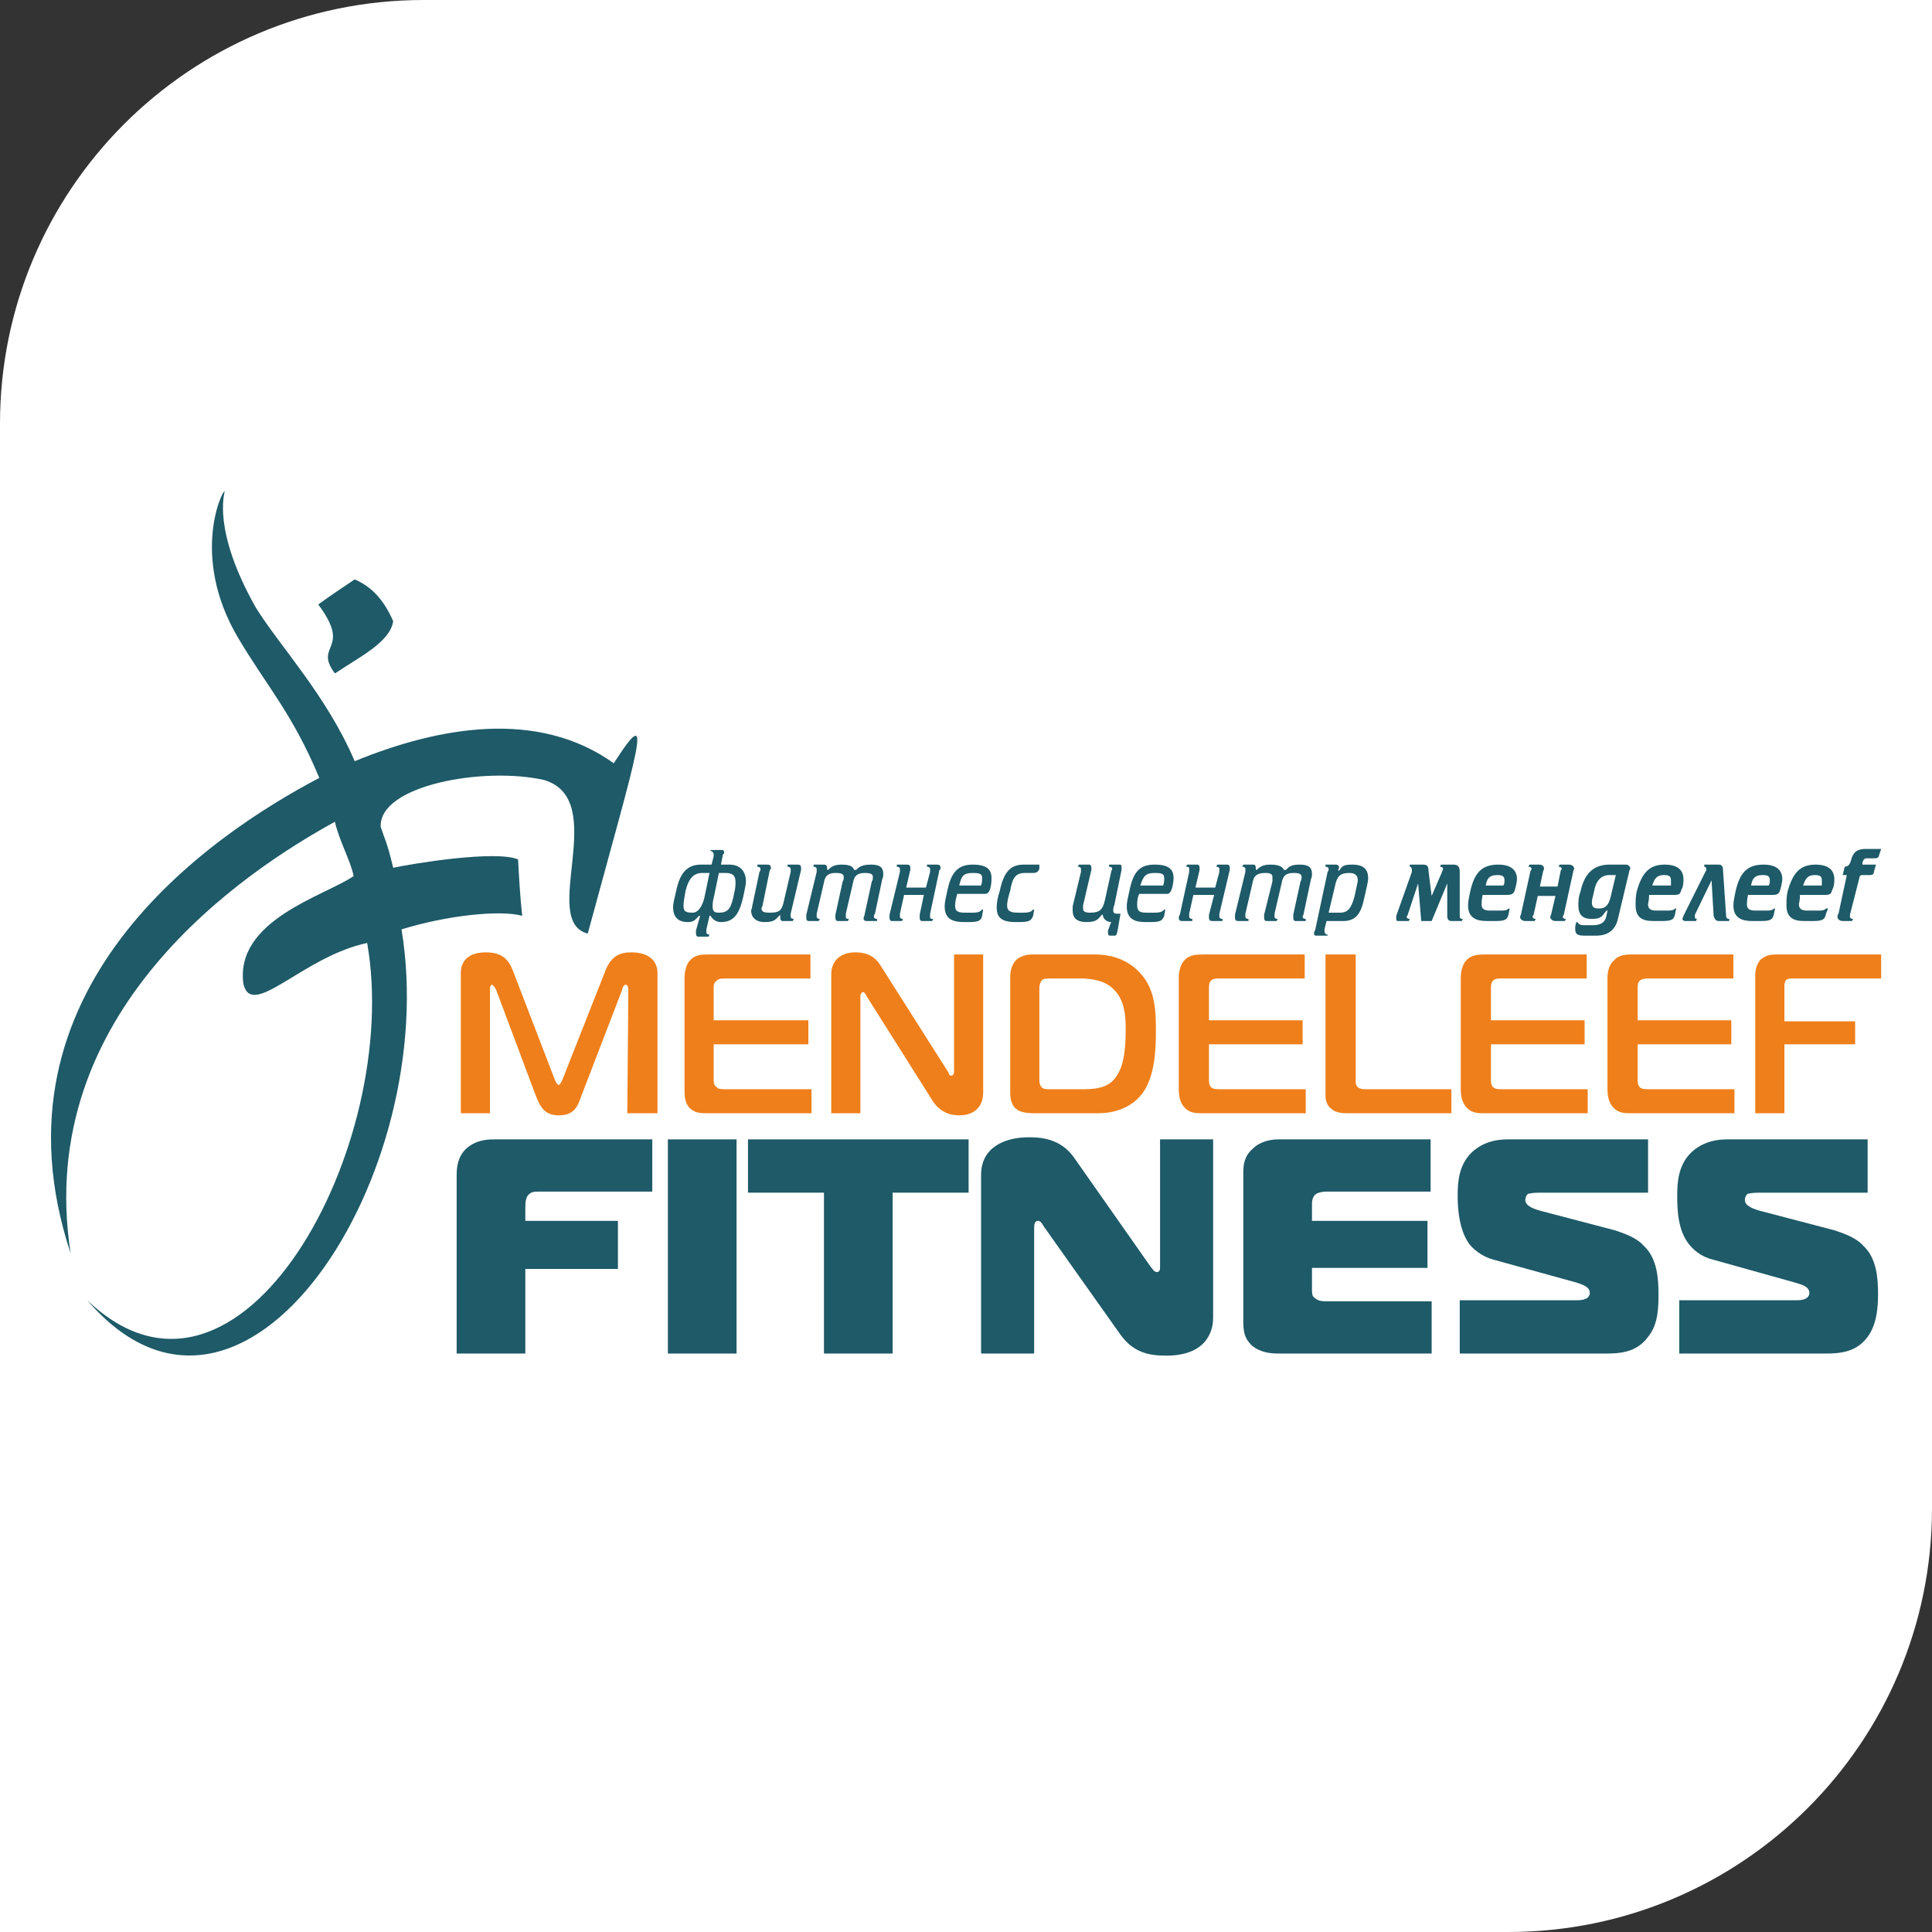 <svg width="228" height="228" viewBox="0 0 228 228" fill="none" xmlns="http://www.w3.org/2000/svg">
<rect x="0" y="0" width="228" height="228" fill="#333333" stroke="none"/>
<path d="M0 50C0 22.386 22.386 0 50 0H228V178C228 205.614 205.614 228 178 228H0V50Z" fill="white"/>
<g clip-path="url(#clip0_301_345)">
<path d="M68.626 129.282C68.135 130.761 67.644 131.624 65.925 131.624C64.206 131.624 63.715 130.514 63.224 129.282L58.557 116.829C58.434 116.583 58.189 116.213 58.066 116.213C57.82 116.213 57.82 116.706 57.82 116.829V131.378H54.382V114.856C54.382 112.391 56.838 112.391 57.329 112.391C59.54 112.391 60.154 113.5 60.645 114.856L65.434 127.309C65.557 127.679 65.802 128.049 65.925 128.049C66.048 128.049 66.293 127.679 66.416 127.309L71.328 114.856C72.065 112.76 73.17 112.391 74.521 112.391C76.24 112.391 77.591 113.13 77.591 114.856V131.378H74.03L74.152 116.829C74.152 116.213 73.907 116.213 73.784 116.213C73.661 116.213 73.416 116.583 73.416 116.829L68.626 129.282Z" fill="#EF7F1A"/>
<path d="M83.608 131.379C82.748 131.379 82.011 131.379 81.397 130.763C80.783 130.146 80.783 129.283 80.783 128.543V115.351C80.783 114.611 81.029 113.748 81.397 113.378C82.011 112.639 82.871 112.639 83.608 112.639H95.642V115.474H85.573C85.204 115.474 84.836 115.474 84.59 115.721C84.222 115.968 84.222 116.337 84.222 116.584V120.406H95.396V123.242H84.222V127.557C84.222 127.927 84.345 128.173 84.59 128.297C84.713 128.543 85.204 128.543 85.695 128.543H95.765V131.379H83.608Z" fill="#EF7F1A"/>
<path d="M116.026 128.912C116.026 130.884 114.675 131.624 113.202 131.624C112.097 131.624 110.991 131.254 110.132 130.021L102.273 117.569C102.027 117.076 101.904 117.076 101.904 117.076C101.782 117.076 101.536 117.199 101.536 117.569V131.378H98.098V114.98C98.098 113.377 99.203 112.391 100.922 112.391C102.641 112.391 103.378 113.13 103.869 113.87L111.851 126.446C111.974 126.569 111.974 126.939 112.219 126.939C112.588 126.939 112.588 126.569 112.588 126.446V112.637H116.026V128.912Z" fill="#EF7F1A"/>
<path d="M122.043 131.379C120.57 131.379 120.078 131.009 119.956 130.886C119.587 130.639 119.219 130.023 119.219 129.036V115.598C119.219 114.981 119.219 114.118 119.833 113.378C120.078 113.132 120.692 112.639 121.798 112.639H129.165C131.744 112.639 133.463 113.625 134.569 114.858C136.41 116.831 136.41 119.543 136.41 121.762C136.41 123.858 136.288 127.064 134.814 129.036C134.077 130.023 132.481 131.379 129.534 131.379H122.043ZM122.657 127.31C122.657 127.68 122.657 127.927 122.903 128.297C123.148 128.543 123.517 128.543 123.885 128.543H127.937C129.779 128.543 131.13 128.173 131.867 126.817C132.358 126.077 132.849 124.721 132.849 121.516C132.849 119.913 132.727 118.063 131.499 116.831C130.516 115.721 128.797 115.474 127.569 115.474H123.885C123.64 115.474 123.271 115.474 123.026 115.598C122.78 115.844 122.657 116.214 122.657 116.584V127.31Z" fill="#EF7F1A"/>
<path d="M141.936 131.379C141.2 131.379 140.463 131.379 139.849 130.763C139.235 130.146 139.112 129.283 139.112 128.543V115.351C139.112 114.611 139.358 113.748 139.726 113.378C140.34 112.639 141.322 112.639 142.059 112.639H153.971V115.474H143.901C143.533 115.474 143.164 115.474 142.919 115.721C142.673 115.968 142.673 116.337 142.673 116.584V120.406H153.725V123.242H142.673V127.557C142.673 127.927 142.796 128.173 142.919 128.297C143.164 128.543 143.533 128.543 144.147 128.543H154.093V131.379H141.936Z" fill="#EF7F1A"/>
<path d="M158.882 131.379C158.268 131.379 157.532 131.256 157.163 130.886C156.795 130.639 156.426 130.146 156.426 129.283V112.639H159.988V127.557C159.988 127.804 159.988 128.05 160.233 128.297C160.356 128.42 160.601 128.543 161.093 128.543H171.285V131.379H158.882Z" fill="#EF7F1A"/>
<path d="M175.214 131.379C174.478 131.379 173.741 131.379 173.127 130.763C172.513 130.146 172.39 129.283 172.39 128.543V115.351C172.39 114.611 172.636 113.748 173.004 113.378C173.618 112.639 174.6 112.639 175.337 112.639H187.248V115.474H177.179C176.811 115.474 176.442 115.474 176.197 115.721C175.951 115.968 175.951 116.337 175.951 116.584V120.406H187.003V123.242H175.951V127.557C175.951 127.927 176.074 128.173 176.197 128.297C176.442 128.543 176.811 128.543 177.425 128.543H187.371V131.379H175.214Z" fill="#EF7F1A"/>
<path d="M192.529 131.379C191.792 131.379 191.055 131.379 190.441 130.763C189.827 130.146 189.704 129.283 189.704 128.543V115.351C189.704 114.611 189.95 113.748 190.441 113.378C191.055 112.639 191.915 112.639 192.651 112.639H204.563V115.474H194.493C194.248 115.474 193.879 115.474 193.511 115.721C193.265 115.968 193.265 116.337 193.265 116.584V120.406H204.317V123.242H193.265V127.557C193.265 127.927 193.388 128.173 193.511 128.297C193.757 128.543 194.125 128.543 194.739 128.543H204.686V131.379H192.529Z" fill="#EF7F1A"/>
<path d="M207.142 131.379V115.104C207.142 114.488 207.264 113.872 207.756 113.255C208.492 112.639 209.106 112.639 209.843 112.639H222V115.474H211.439C211.317 115.474 211.071 115.474 210.826 115.598C210.58 115.844 210.58 116.214 210.58 116.461V120.529H218.93V123.242H210.58V131.379H207.142Z" fill="#EF7F1A"/>
<path d="M53.891 159.736V138.776C53.891 137.667 54.014 136.557 54.996 135.571C56.101 134.584 57.329 134.461 58.312 134.461H76.977V140.626H63.469C63.101 140.626 62.732 140.626 62.364 140.995C62.118 141.242 61.995 141.735 61.995 142.352V144.078H72.924V149.749H61.995V159.736H53.891Z" fill="#1E5A68"/>
<path d="M78.819 159.736V134.461H86.923V159.736H78.819Z" fill="#1E5A68"/>
<path d="M97.238 159.736V140.749H88.274V134.461H114.307V140.749H105.343V159.736H97.238Z" fill="#1E5A68"/>
<path d="M143.164 155.542C143.164 156.405 142.919 159.981 137.638 159.981C135.796 159.981 133.832 159.734 132.235 157.515L123.148 144.693C123.026 144.446 122.78 144.076 122.534 144.076C122.412 144.076 122.043 144.076 122.043 144.816V159.734H115.781V138.651C115.781 135.446 118.482 134.213 121.429 134.213C122.78 134.213 125.113 134.336 126.709 136.555L135.796 149.501C136.042 149.748 136.165 150.117 136.533 150.117C136.902 150.117 136.902 149.748 136.902 149.501V134.459H143.164V155.542Z" fill="#1E5A68"/>
<path d="M150.901 159.736C149.918 159.736 148.813 159.612 147.831 158.873C146.725 157.886 146.725 156.9 146.725 155.667V138.406C146.725 137.42 146.848 136.434 147.831 135.571C148.69 134.708 149.918 134.461 150.901 134.461H168.829V140.626H156.426C156.058 140.626 155.444 140.749 155.198 140.995C154.83 141.365 154.83 141.858 154.83 142.228V144.078H168.461V149.626H154.83V152.338C154.83 152.831 154.953 153.078 155.198 153.201C155.567 153.571 156.181 153.571 156.672 153.571H168.952V159.736H150.901Z" fill="#1E5A68"/>
<path d="M172.267 153.448H186.143C187.371 153.448 187.617 152.955 187.617 152.585C187.617 151.845 186.757 151.598 186.02 151.352L176.197 148.639C174.846 148.27 173.864 147.407 173.372 146.79C172.267 145.187 172.022 142.968 172.022 141.119C172.022 139.516 172.144 137.543 173.618 136.064C174.355 135.324 175.706 134.461 177.916 134.461H194.493V140.749H181.723C180.74 140.749 180.495 140.872 180.372 140.872C180.126 140.995 180.003 141.365 180.003 141.612C180.003 142.352 181.109 142.721 182.091 142.968L190.564 145.187C191.669 145.557 193.143 146.05 194.002 147.037C195.599 148.516 195.721 150.982 195.721 152.708C195.721 154.188 195.721 156.284 194.493 157.763C193.143 159.612 191.178 159.736 189.459 159.736H172.267V153.448Z" fill="#1E5A68"/>
<path d="M198.177 153.448H212.053C213.281 153.448 213.527 152.955 213.527 152.585C213.527 151.845 212.667 151.598 211.808 151.352L202.107 148.639C200.633 148.27 199.774 147.407 199.283 146.79C198.055 145.187 197.932 142.968 197.932 141.119C197.932 139.516 198.055 137.543 199.528 136.064C200.265 135.324 201.616 134.461 203.826 134.461H220.404V140.749H207.633C206.65 140.749 206.405 140.872 206.282 140.872C206.036 140.995 205.914 141.365 205.914 141.612C205.914 142.352 207.019 142.721 208.001 142.968L216.474 145.187C217.579 145.557 219.053 146.05 219.912 147.037C221.509 148.516 221.632 150.982 221.632 152.708C221.632 154.188 221.509 156.284 220.404 157.763C219.053 159.612 217.088 159.736 215.369 159.736H198.177V153.448Z" fill="#1E5A68"/>
<path d="M84.222 101.048C84.222 100.925 84.222 100.925 84.222 100.802C84.222 100.678 84.099 100.432 83.853 100.432V100.309H85.081C85.327 100.309 85.45 100.309 85.45 100.555C85.45 100.678 85.45 100.802 85.327 100.802L85.081 102.035H86.064C87.414 102.035 88.028 102.898 88.028 104.007C88.028 104.377 87.906 104.87 87.783 105.487C87.292 107.953 86.555 108.816 85.081 108.816C84.713 108.816 84.222 108.692 83.853 108.076H83.731L83.362 109.679C83.362 109.802 83.362 109.925 83.362 110.049C83.362 110.172 83.485 110.295 83.731 110.295L83.608 110.542H82.38C82.257 110.542 82.134 110.418 82.134 110.172C82.134 110.172 82.134 109.925 82.134 109.802L82.625 108.076H82.502C82.011 108.569 81.889 108.816 81.152 108.816C79.801 108.816 79.433 107.953 79.433 107.09C79.433 106.473 79.678 105.733 79.801 105.117C80.292 102.774 81.275 102.035 82.748 102.035H83.976L84.222 101.048ZM82.871 103.021C81.889 103.021 81.275 103.637 80.906 105.117C80.783 105.857 80.661 106.473 80.661 106.843C80.661 107.583 80.906 107.706 81.766 107.706C82.38 107.706 82.871 106.966 83.117 105.98L83.731 103.021H82.871ZM84.222 105.98C84.099 106.473 84.099 106.72 84.099 106.966C84.099 107.583 84.344 107.706 84.836 107.706C86.064 107.706 86.309 107.09 86.678 105.24C86.8 104.747 86.8 104.377 86.8 104.131C86.8 103.268 86.432 103.021 85.573 103.021H84.836L84.222 105.98Z" fill="#1E5A68"/>
<path d="M88.642 107.46C88.642 107.337 88.765 107.213 88.765 106.967L89.625 102.898C89.748 102.775 89.748 102.652 89.748 102.528C89.748 102.405 89.625 102.282 89.379 102.282V102.035H90.607C90.853 102.035 90.976 102.158 90.976 102.405C90.976 102.528 90.976 102.652 90.853 102.652L89.993 106.844C89.993 106.967 89.87 107.09 89.87 107.213C89.87 107.583 90.116 107.707 90.853 107.707C91.958 107.707 92.204 107.46 92.449 106.597L93.309 102.898C93.309 102.775 93.309 102.652 93.309 102.528C93.309 102.405 93.186 102.282 92.94 102.282V102.035H94.168C94.414 102.035 94.537 102.158 94.537 102.405C94.537 102.528 94.537 102.652 94.537 102.652L93.309 107.83C93.309 107.953 93.309 108.076 93.309 108.2C93.309 108.323 93.431 108.446 93.677 108.446L93.554 108.693H92.326C92.204 108.693 92.081 108.57 92.081 108.323C92.081 108.323 92.081 108.076 92.081 107.953C91.467 108.57 91.344 108.816 90.239 108.816C89.134 108.816 88.642 108.2 88.642 107.46Z" fill="#1E5A68"/>
<path d="M97.729 102.652C98.098 102.282 98.466 102.035 99.326 102.035C100.554 102.035 100.677 102.405 100.799 102.652H101.045C101.413 102.282 101.782 102.035 102.764 102.035C103.746 102.035 104.238 102.282 104.238 103.145C104.238 103.268 104.238 103.515 104.115 103.761L103.255 107.83C103.132 107.953 103.132 108.076 103.132 108.2C103.132 108.323 103.255 108.446 103.501 108.446V108.693H102.273C102.027 108.693 101.904 108.57 101.904 108.323C101.904 108.323 102.027 108.076 102.027 107.953L102.887 104.008C103.01 103.885 103.01 103.638 103.01 103.515C103.01 103.145 102.764 103.021 102.027 103.021C101.168 103.021 100.799 103.391 100.677 104.131L99.817 107.83C99.817 107.953 99.817 108.076 99.817 108.2C99.817 108.323 99.817 108.446 100.185 108.446L100.063 108.693H98.835C98.712 108.693 98.589 108.57 98.589 108.323C98.589 108.323 98.589 108.076 98.589 107.953L99.448 104.008C99.571 103.885 99.571 103.638 99.571 103.515C99.571 103.145 99.326 103.021 98.589 103.021C97.729 103.021 97.361 103.391 97.238 104.131L96.379 107.83C96.379 107.953 96.379 108.076 96.379 108.2C96.379 108.323 96.501 108.446 96.747 108.446L96.624 108.693H95.396C95.273 108.693 95.151 108.57 95.151 108.323C95.151 108.323 95.151 108.076 95.151 107.953L96.379 102.898C96.379 102.775 96.379 102.652 96.379 102.528C96.379 102.405 96.256 102.282 96.01 102.282V102.035H97.238C97.484 102.035 97.607 102.158 97.607 102.405C97.607 102.528 97.607 102.652 97.607 102.652H97.729Z" fill="#1E5A68"/>
<path d="M109.272 104.748L109.763 102.898C109.763 102.775 109.763 102.652 109.763 102.528C109.763 102.405 109.641 102.282 109.395 102.282V102.035H110.623C110.869 102.035 110.991 102.158 110.991 102.405C110.991 102.528 110.991 102.652 110.869 102.652L109.763 107.83C109.763 107.953 109.763 108.076 109.763 108.2C109.763 108.323 109.763 108.446 110.132 108.446L110.009 108.693H108.781C108.658 108.693 108.535 108.57 108.535 108.323C108.535 108.323 108.535 108.076 108.535 107.953L109.027 105.611H106.694L106.202 107.83C106.202 107.953 106.202 108.076 106.202 108.2C106.202 108.323 106.325 108.446 106.571 108.446L106.448 108.693H105.22C105.097 108.693 104.974 108.57 104.974 108.323C104.974 108.323 104.974 108.076 104.974 107.953L106.202 102.898C106.202 102.775 106.202 102.652 106.202 102.528C106.202 102.405 106.08 102.282 105.834 102.282V102.035H107.062C107.308 102.035 107.43 102.158 107.43 102.405C107.43 102.528 107.43 102.652 107.43 102.652L106.939 104.748H109.272Z" fill="#1E5A68"/>
<path d="M116.026 107.337L115.903 108.076C115.781 108.693 115.412 108.816 114.307 108.816H113.816C112.588 108.816 111.483 108.57 111.483 106.967C111.483 106.474 111.605 105.98 111.851 104.871C112.342 102.652 113.325 102.035 114.798 102.035C116.517 102.035 117.009 102.652 117.009 103.638C117.009 103.885 117.009 105.487 116.272 105.487H112.956C112.833 105.98 112.711 106.474 112.711 106.844C112.711 107.583 113.079 107.707 113.939 107.707H114.675C115.535 107.707 115.658 107.583 115.903 107.337H116.026ZM115.781 104.501C115.903 104.131 115.903 103.885 115.903 103.638C115.903 103.145 115.658 103.021 114.798 103.021C113.693 103.021 113.447 103.391 113.202 104.501H115.781Z" fill="#1E5A68"/>
<path d="M122.043 107.337L121.92 108.076C121.675 108.693 121.429 108.816 120.201 108.816H119.833C118.114 108.816 117.623 108.2 117.623 107.09C117.623 106.474 117.745 105.857 117.991 105.117C118.482 102.775 119.342 102.035 120.815 102.035H122.657V102.528C122.534 102.898 122.289 103.021 121.92 103.021H120.938C119.833 103.021 119.465 103.638 119.219 105.117C118.973 105.857 118.851 106.474 118.851 106.844C118.851 107.583 119.342 107.707 120.201 107.707H120.692C121.552 107.707 121.675 107.583 121.92 107.337H122.043Z" fill="#1E5A68"/>
<path d="M130.025 107.953C129.534 108.57 129.288 108.816 128.183 108.816C126.955 108.816 126.587 108.2 126.587 107.46C126.587 107.337 126.587 107.213 126.587 106.967L127.569 102.898C127.569 102.775 127.569 102.652 127.569 102.528C127.569 102.405 127.446 102.282 127.201 102.282L127.323 102.035H128.551C128.674 102.035 128.797 102.158 128.797 102.405C128.797 102.528 128.797 102.652 128.797 102.652L127.815 106.844C127.815 106.967 127.815 107.09 127.815 107.213C127.815 107.583 128.06 107.707 128.674 107.707C129.779 107.707 130.148 107.337 130.393 106.227L131.13 102.898C131.13 102.775 131.253 102.652 131.253 102.528C131.253 102.405 131.13 102.282 130.885 102.282V102.035H132.113C132.358 102.035 132.358 102.158 132.358 102.405C132.358 102.528 132.358 102.652 132.358 102.652L131.499 106.844C131.376 107.09 131.376 107.337 131.376 107.46C131.376 107.707 131.499 107.83 131.867 107.83C131.99 107.83 132.113 107.83 132.235 107.83L131.867 109.926C131.744 110.419 131.744 110.419 131.376 110.419H131.253C130.885 110.419 130.762 110.419 130.762 110.172C130.762 110.049 130.762 109.926 130.762 109.803L131.13 108.816C130.639 108.816 130.148 108.446 130.148 107.953H130.025Z" fill="#1E5A68"/>
<path d="M137.516 107.337L137.393 108.076C137.147 108.693 136.902 108.816 135.674 108.816H135.183C134.077 108.816 132.972 108.57 132.972 106.967C132.972 106.474 133.095 105.98 133.341 104.871C133.832 102.652 134.691 102.035 136.288 102.035C138.007 102.035 138.498 102.652 138.498 103.638C138.498 103.885 138.375 105.487 137.761 105.487H134.446C134.2 105.98 134.2 106.474 134.2 106.844C134.2 107.583 134.569 107.707 135.305 107.707H136.165C137.024 107.707 137.147 107.583 137.393 107.337H137.516ZM137.27 104.501C137.393 104.131 137.393 103.885 137.393 103.638C137.393 103.145 137.147 103.021 136.288 103.021C135.183 103.021 134.937 103.391 134.569 104.501H137.27Z" fill="#1E5A68"/>
<path d="M143.41 104.748L143.901 102.898C143.901 102.775 143.901 102.652 143.901 102.528C143.901 102.405 143.778 102.282 143.533 102.282L143.656 102.035H144.884C145.006 102.035 145.129 102.158 145.129 102.405C145.129 102.528 145.129 102.652 145.129 102.652L143.901 107.83C143.901 107.953 143.901 108.076 143.901 108.2C143.901 108.323 144.024 108.446 144.27 108.446V108.693H143.042C142.796 108.693 142.673 108.57 142.673 108.323C142.673 108.323 142.673 108.076 142.673 107.953L143.287 105.611H140.831L140.34 107.83C140.34 107.953 140.34 108.076 140.34 108.2C140.34 108.323 140.463 108.446 140.708 108.446V108.693H139.48C139.235 108.693 139.112 108.57 139.112 108.323C139.112 108.323 139.112 108.076 139.235 107.953L140.34 102.898C140.34 102.775 140.34 102.652 140.34 102.528C140.34 102.405 140.34 102.282 139.972 102.282L140.094 102.035H141.322C141.445 102.035 141.568 102.158 141.568 102.405C141.568 102.528 141.568 102.652 141.568 102.652L141.077 104.748H143.41Z" fill="#1E5A68"/>
<path d="M148.322 102.652C148.69 102.282 149.059 102.035 149.918 102.035C151.146 102.035 151.392 102.405 151.515 102.652H151.76C152.128 102.282 152.374 102.035 153.356 102.035C154.339 102.035 154.83 102.282 154.83 103.145C154.83 103.268 154.83 103.515 154.707 103.761L153.848 107.83C153.848 107.953 153.725 108.076 153.725 108.2C153.725 108.323 153.848 108.446 154.093 108.446V108.693H152.865C152.742 108.693 152.62 108.57 152.62 108.323C152.62 108.323 152.62 108.076 152.62 107.953L153.479 104.008C153.602 103.885 153.602 103.638 153.602 103.515C153.602 103.145 153.356 103.021 152.62 103.021C151.76 103.021 151.392 103.391 151.269 104.131L150.409 107.83C150.409 107.953 150.409 108.076 150.409 108.2C150.409 108.323 150.532 108.446 150.778 108.446L150.655 108.693H149.427C149.304 108.693 149.181 108.57 149.181 108.323C149.181 108.323 149.181 108.076 149.181 107.953L150.164 104.008C150.164 103.885 150.164 103.638 150.164 103.515C150.164 103.145 149.918 103.021 149.304 103.021C148.322 103.021 147.953 103.391 147.831 104.131L146.971 107.83C146.971 107.953 146.971 108.076 146.971 108.2C146.971 108.323 147.094 108.446 147.339 108.446V108.693H146.111C145.866 108.693 145.743 108.57 145.743 108.323C145.743 108.323 145.743 108.076 145.743 107.953L146.971 102.898C146.971 102.775 146.971 102.652 146.971 102.528C146.971 102.405 146.848 102.282 146.603 102.282L146.725 102.035H147.953C148.076 102.035 148.199 102.158 148.199 102.405C148.199 102.528 148.199 102.652 148.199 102.652H148.322Z" fill="#1E5A68"/>
<path d="M158.023 102.775C158.391 102.158 158.637 102.035 159.619 102.035C160.97 102.035 161.461 102.652 161.461 103.638C161.461 104.008 161.338 104.501 160.97 106.104C160.601 107.83 159.987 108.693 158.514 108.693H156.549L156.304 109.679C156.304 109.803 156.304 109.803 156.304 109.926C156.304 110.049 156.426 110.296 156.672 110.296V110.419H155.444C155.198 110.419 155.076 110.419 155.076 110.172C155.076 110.049 155.076 109.926 155.198 109.803L156.672 102.898C156.795 102.775 156.795 102.652 156.795 102.528C156.795 102.405 156.672 102.282 156.426 102.282V102.035H157.654C157.9 102.035 158.023 102.158 158.023 102.405C158.023 102.528 157.9 102.652 157.9 102.652L158.023 102.775ZM158.145 107.707C159.128 107.707 159.496 107.09 159.865 105.734C160.11 104.501 160.233 104.131 160.233 103.885C160.233 103.268 159.865 103.021 159.251 103.021C158.145 103.021 157.777 103.391 157.532 104.624L156.795 107.707H158.145Z" fill="#1E5A68"/>
<path d="M172.513 108.693H171.285C170.916 108.693 170.794 108.446 170.794 108.076V104.254L168.952 108.693H167.724L167.355 104.254L166.127 107.953C166.127 108.076 166.005 108.076 166.005 108.2C166.005 108.323 166.127 108.446 166.373 108.446L166.25 108.693H165.022C164.777 108.693 164.777 108.57 164.777 108.446C164.777 108.323 164.777 108.2 164.777 108.076L166.619 102.898C166.619 102.775 166.619 102.652 166.619 102.652C166.619 102.405 166.496 102.282 166.373 102.282V102.035H167.969C168.461 102.035 168.583 102.282 168.583 102.775L168.952 105.734L170.18 102.898C170.18 102.775 170.302 102.652 170.302 102.528C170.302 102.405 170.18 102.282 169.934 102.282L170.057 102.035H171.53C172.144 102.035 172.267 102.405 172.267 102.898V107.953C172.267 108.323 172.267 108.446 172.636 108.446L172.513 108.693Z" fill="#1E5A68"/>
<path d="M178.776 104.994C178.653 105.487 178.407 105.611 177.793 105.611H174.969C174.846 106.227 174.846 106.597 174.846 106.72C174.846 107.213 175.092 107.46 175.828 107.46H176.934C177.548 107.46 177.793 107.46 178.039 107.213H178.162L178.039 107.83C177.916 108.57 177.548 108.693 176.442 108.693H175.46C174.232 108.693 173.25 108.323 173.25 106.844C173.25 106.35 173.372 105.857 173.495 105.241C173.986 103.021 174.846 102.035 176.811 102.035C178.284 102.035 179.021 102.652 179.021 103.761C179.021 104.008 178.898 104.624 178.776 104.994ZM176.688 103.268C175.706 103.268 175.46 103.761 175.337 104.501H177.425C177.548 104.254 177.548 104.131 177.548 103.885C177.548 103.391 177.302 103.268 176.688 103.268Z" fill="#1E5A68"/>
<path d="M185.652 102.898L184.547 107.953C184.424 108.076 184.424 108.2 184.424 108.2C184.424 108.323 184.547 108.446 184.792 108.446L184.67 108.693H183.565C183.196 108.693 182.951 108.446 182.951 108.2C182.951 108.076 183.073 107.953 183.073 107.83L183.565 105.734H181.477L180.986 107.953C180.863 108.076 180.863 108.2 180.863 108.2C180.863 108.323 180.986 108.446 181.231 108.446L181.109 108.693H180.003C179.635 108.693 179.389 108.446 179.389 108.2C179.389 108.076 179.512 107.953 179.512 107.83L180.617 102.775C180.74 102.652 180.74 102.652 180.74 102.528C180.74 102.405 180.617 102.282 180.372 102.282L180.495 102.035H181.6C182.091 102.035 182.214 102.282 182.214 102.528C182.214 102.652 182.091 102.775 182.091 102.898L181.723 104.624H183.81L184.178 102.775C184.178 102.652 184.301 102.652 184.301 102.528C184.301 102.405 184.178 102.282 183.933 102.282L184.056 102.035H185.161C185.529 102.035 185.775 102.282 185.775 102.528C185.775 102.528 185.652 102.775 185.652 102.898Z" fill="#1E5A68"/>
<path d="M192.283 102.775L190.932 108.446C190.687 109.556 189.95 110.419 188.354 110.419H187.003C186.266 110.419 185.898 110.296 185.898 109.679C185.898 109.556 185.898 109.433 185.898 109.309L186.02 108.816H186.143C186.389 109.186 186.634 109.186 187.126 109.186H187.985C189.09 109.186 189.459 108.693 189.581 108.076L189.704 107.46H189.581L189.09 108.076C188.845 108.323 188.476 108.446 187.862 108.446C186.757 108.446 186.266 107.953 186.266 106.844C186.266 106.474 186.266 105.857 186.512 105.241C187.003 102.898 188.231 102.035 189.95 102.035H191.915C192.16 102.035 192.406 102.282 192.406 102.528C192.406 102.528 192.283 102.652 192.283 102.775ZM189.95 103.268C188.968 103.268 188.354 103.885 188.108 105.241C187.985 105.857 187.862 106.104 187.862 106.474C187.862 107.09 188.108 107.213 188.722 107.213C189.459 107.213 189.827 106.844 190.073 105.857L190.687 103.268H189.95Z" fill="#1E5A68"/>
<path d="M198.423 104.994C198.3 105.487 198.177 105.611 197.563 105.611H194.616C194.616 106.227 194.493 106.597 194.493 106.72C194.493 107.213 194.739 107.46 195.476 107.46H196.581C197.195 107.46 197.441 107.46 197.686 107.213H197.809L197.686 107.83C197.563 108.57 197.195 108.693 196.09 108.693H195.107C193.879 108.693 193.02 108.323 193.02 106.844C193.02 106.35 193.02 105.857 193.143 105.241C193.757 103.021 194.616 102.035 196.458 102.035C197.932 102.035 198.669 102.652 198.669 103.761C198.669 104.008 198.669 104.624 198.423 104.994ZM196.335 103.268C195.476 103.268 195.23 103.761 194.985 104.501H197.195C197.195 104.254 197.195 104.131 197.195 103.885C197.195 103.391 196.949 103.268 196.335 103.268Z" fill="#1E5A68"/>
<path d="M204.072 108.693H202.844C202.475 108.693 202.352 108.446 202.23 108.076L201.984 103.885L200.019 107.953C200.019 108.076 200.019 108.2 200.019 108.2C200.019 108.323 200.019 108.446 200.265 108.446L200.142 108.693H198.914C198.669 108.693 198.546 108.57 198.546 108.446C198.546 108.323 198.669 108.2 198.669 108.076L201.247 102.898C201.37 102.775 201.37 102.652 201.37 102.528C201.37 102.405 201.247 102.282 201.125 102.282V102.035H202.844C203.212 102.035 203.335 102.282 203.335 102.652L203.703 108.076C203.703 108.323 203.826 108.446 204.072 108.446V108.693Z" fill="#1E5A68"/>
<path d="M210.089 104.994C209.966 105.487 209.72 105.611 209.229 105.611H206.282C206.159 106.227 206.159 106.597 206.159 106.72C206.159 107.213 206.405 107.46 207.142 107.46H208.247C208.861 107.46 209.106 107.46 209.352 107.213H209.475L209.352 107.83C209.229 108.57 208.861 108.693 207.756 108.693H206.773C205.545 108.693 204.563 108.323 204.563 106.844C204.563 106.35 204.686 105.857 204.808 105.241C205.3 103.021 206.159 102.035 208.124 102.035C209.598 102.035 210.334 102.652 210.334 103.761C210.334 104.008 210.212 104.624 210.089 104.994ZM208.001 103.268C207.019 103.268 206.773 103.761 206.65 104.501H208.738C208.861 104.254 208.861 104.131 208.861 103.885C208.861 103.391 208.615 103.268 208.001 103.268Z" fill="#1E5A68"/>
<path d="M216.229 104.994C216.106 105.487 215.983 105.611 215.369 105.611H212.422C212.422 106.227 212.299 106.597 212.299 106.72C212.299 107.213 212.545 107.46 213.281 107.46H214.509C215.001 107.46 215.246 107.46 215.492 107.213H215.737L215.492 107.83C215.369 108.57 215.001 108.693 213.895 108.693H212.913C211.685 108.693 210.825 108.323 210.825 106.844C210.825 106.35 210.825 105.857 210.948 105.241C211.562 103.021 212.422 102.035 214.264 102.035C215.737 102.035 216.474 102.652 216.474 103.761C216.474 104.008 216.474 104.624 216.229 104.994ZM214.141 103.268C213.281 103.268 213.036 103.761 212.79 104.501H215.001C215.001 104.254 215.001 104.131 215.001 103.885C215.001 103.391 214.755 103.268 214.141 103.268Z" fill="#1E5A68"/>
<path d="M221.754 100.925C221.754 101.172 221.509 101.295 221.263 101.295H220.281C220.035 101.295 219.912 101.418 219.79 101.788V102.035H221.386L221.14 102.898C221.14 103.145 221.018 103.268 220.649 103.268H219.79C219.544 103.268 219.421 103.391 219.421 103.638L218.316 107.953C218.316 108.076 218.316 108.199 218.316 108.199C218.316 108.323 218.439 108.446 218.684 108.446L218.562 108.693H217.457C217.088 108.693 216.843 108.446 216.843 108.199C216.843 108.076 216.843 107.953 216.965 107.83L217.948 103.268H217.457L217.702 102.282C218.07 102.282 218.316 102.035 218.439 101.542C218.684 100.555 219.176 100.186 220.158 100.186H222L221.754 100.925Z" fill="#1E5A68"/>
<path fill-rule="evenodd" clip-rule="evenodd" d="M41.857 68.377C40.383 69.363 38.91 70.35 37.559 71.336C41.611 76.761 36.945 76.021 39.524 79.473C42.471 77.501 46.032 75.774 46.4 73.309C45.172 70.473 43.576 69.117 41.857 68.377Z" fill="#1E5A68"/>
<path fill-rule="evenodd" clip-rule="evenodd" d="M47.383 109.679C52.54 108.076 58.926 107.336 61.627 108.076C61.382 105.857 61.259 103.637 61.136 101.418C58.434 100.309 48.733 101.911 46.4 102.405C45.663 99.322 45.418 99.076 44.927 97.596C44.681 92.665 57.084 90.445 64.206 92.048C72.065 94.391 63.592 108.692 69.363 110.172C75.38 87.98 77.345 82.431 72.433 90.075C63.469 83.664 51.803 85.76 41.857 89.829C38.541 82.061 33.015 76.267 30.191 71.705C25.034 62.581 26.507 58.266 26.507 58.02C26.384 57.526 22.332 65.54 28.104 75.281C31.542 81.075 34.489 84.157 37.682 91.802C24.788 98.582 -1.982 116.706 8.333 147.899C3.912 119.295 28.963 102.774 39.524 96.98C40.015 99.199 41.366 101.542 41.734 103.391C38.296 105.733 27.735 108.569 28.718 116.09C29.7 120.405 35.717 112.884 43.33 111.282C47.505 135.077 28.349 170.708 10.298 153.447C28.84 175.023 52.172 138.529 47.383 109.679Z" fill="#1E5A68"/>
</g>
<defs>
<clipPath id="clip0_301_345">
<rect width="216" height="102" fill="white" transform="translate(6 58)"/>
</clipPath>
</defs>
</svg>
